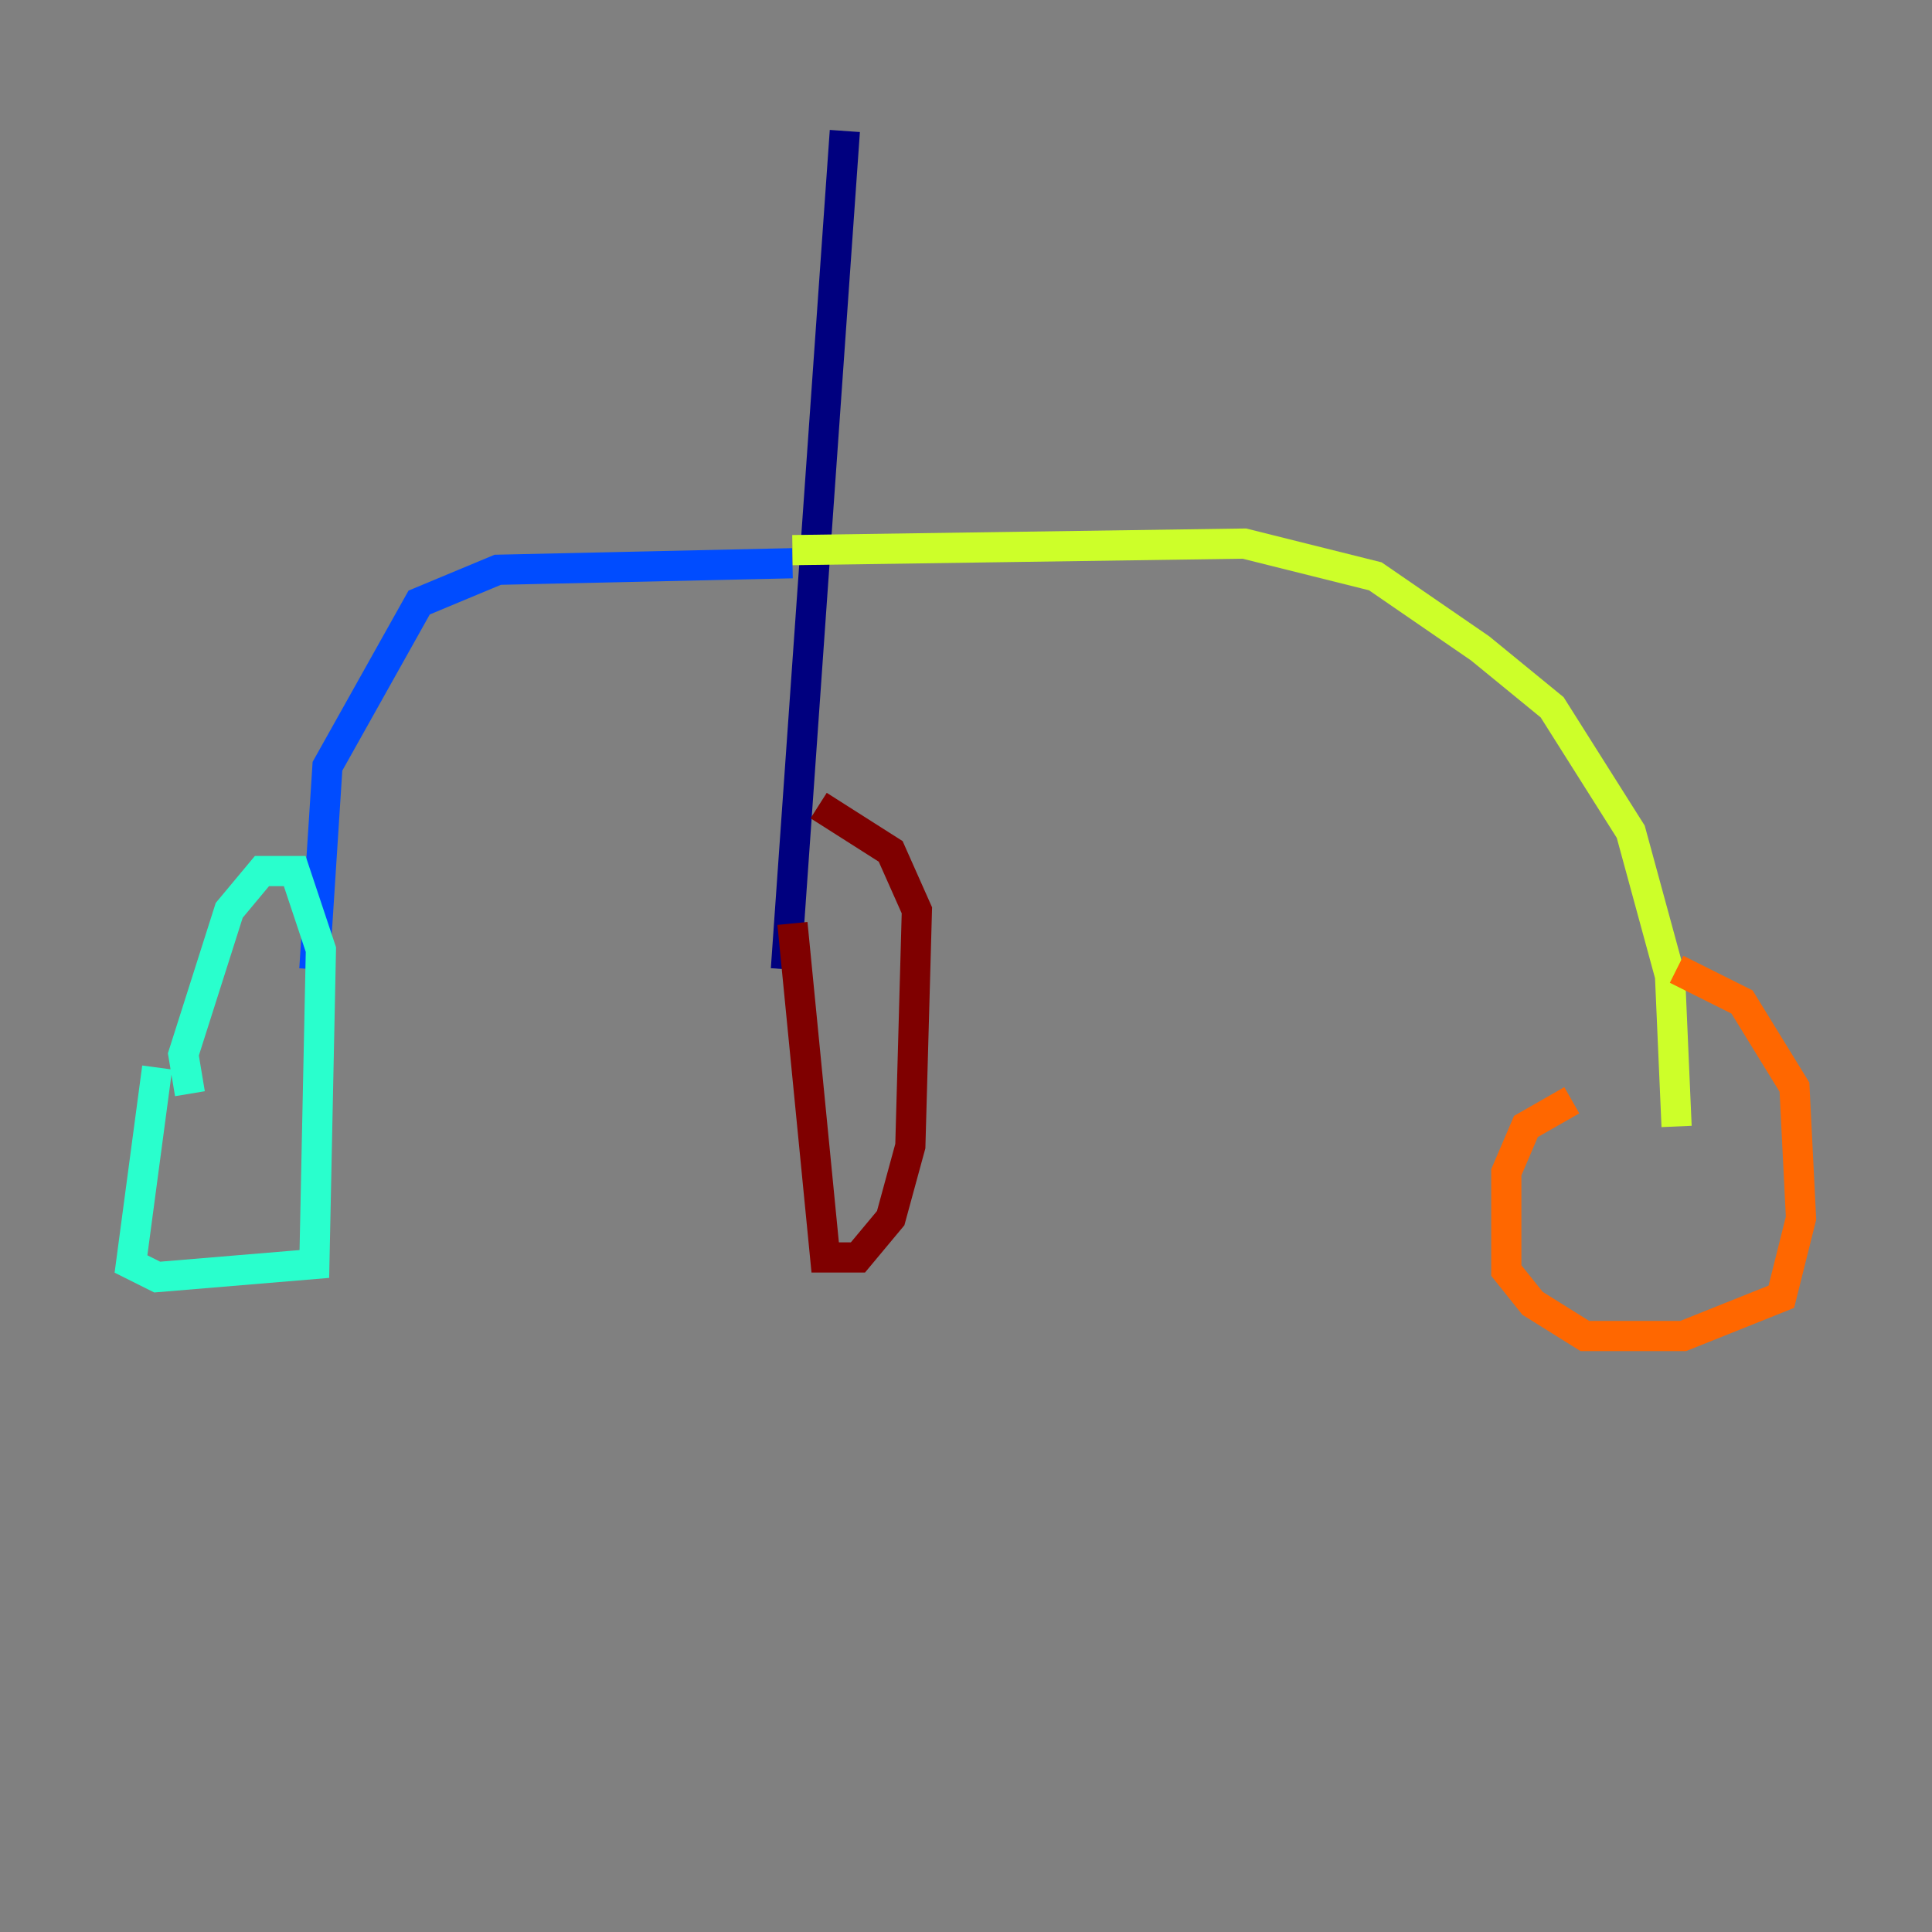 <?xml version="1.0" encoding="utf-8" ?>
<svg baseProfile="tiny" height="128" version="1.2" viewBox="0,0,128,128" width="128" xmlns="http://www.w3.org/2000/svg" xmlns:ev="http://www.w3.org/2001/xml-events" xmlns:xlink="http://www.w3.org/1999/xlink"><rect x="0" y="0" width="128" height="128" fill="#808080" stroke="none"/><defs /><polyline fill="none" points="55.973,8.678 52.068,64.217" stroke="#00007f" stroke-width="2" /><polyline fill="none" points="52.502,37.315 32.976,37.749 27.77,39.919 21.695,50.766 20.827,64.217" stroke="#004cff" stroke-width="2" /><polyline fill="none" points="10.414,70.725 8.678,83.742 10.414,84.61 20.827,83.742 21.261,62.915 19.525,57.709 17.356,57.709 15.186,60.312 12.149,69.858 12.583,72.461" stroke="#29ffcd" stroke-width="2" /><polyline fill="none" points="52.502,36.447 82.441,36.014 91.119,38.183 98.061,42.956 102.834,46.861 108.041,55.105 110.644,64.651 111.078,74.63" stroke="#cdff29" stroke-width="2" /><polyline fill="none" points="104.136,72.895 101.098,74.63 99.797,77.668 99.797,84.176 101.532,86.346 105.003,88.515 111.512,88.515 118.02,85.912 119.322,80.705 118.888,72.027 115.417,66.386 111.078,64.217" stroke="#ff6700" stroke-width="2" /><polyline fill="none" points="52.502,61.18 54.671,83.308 56.841,83.308 59.01,80.705 60.312,75.932 60.746,60.312 59.01,56.407 54.237,53.37" stroke="#7f0000" stroke-width="2" /></svg>